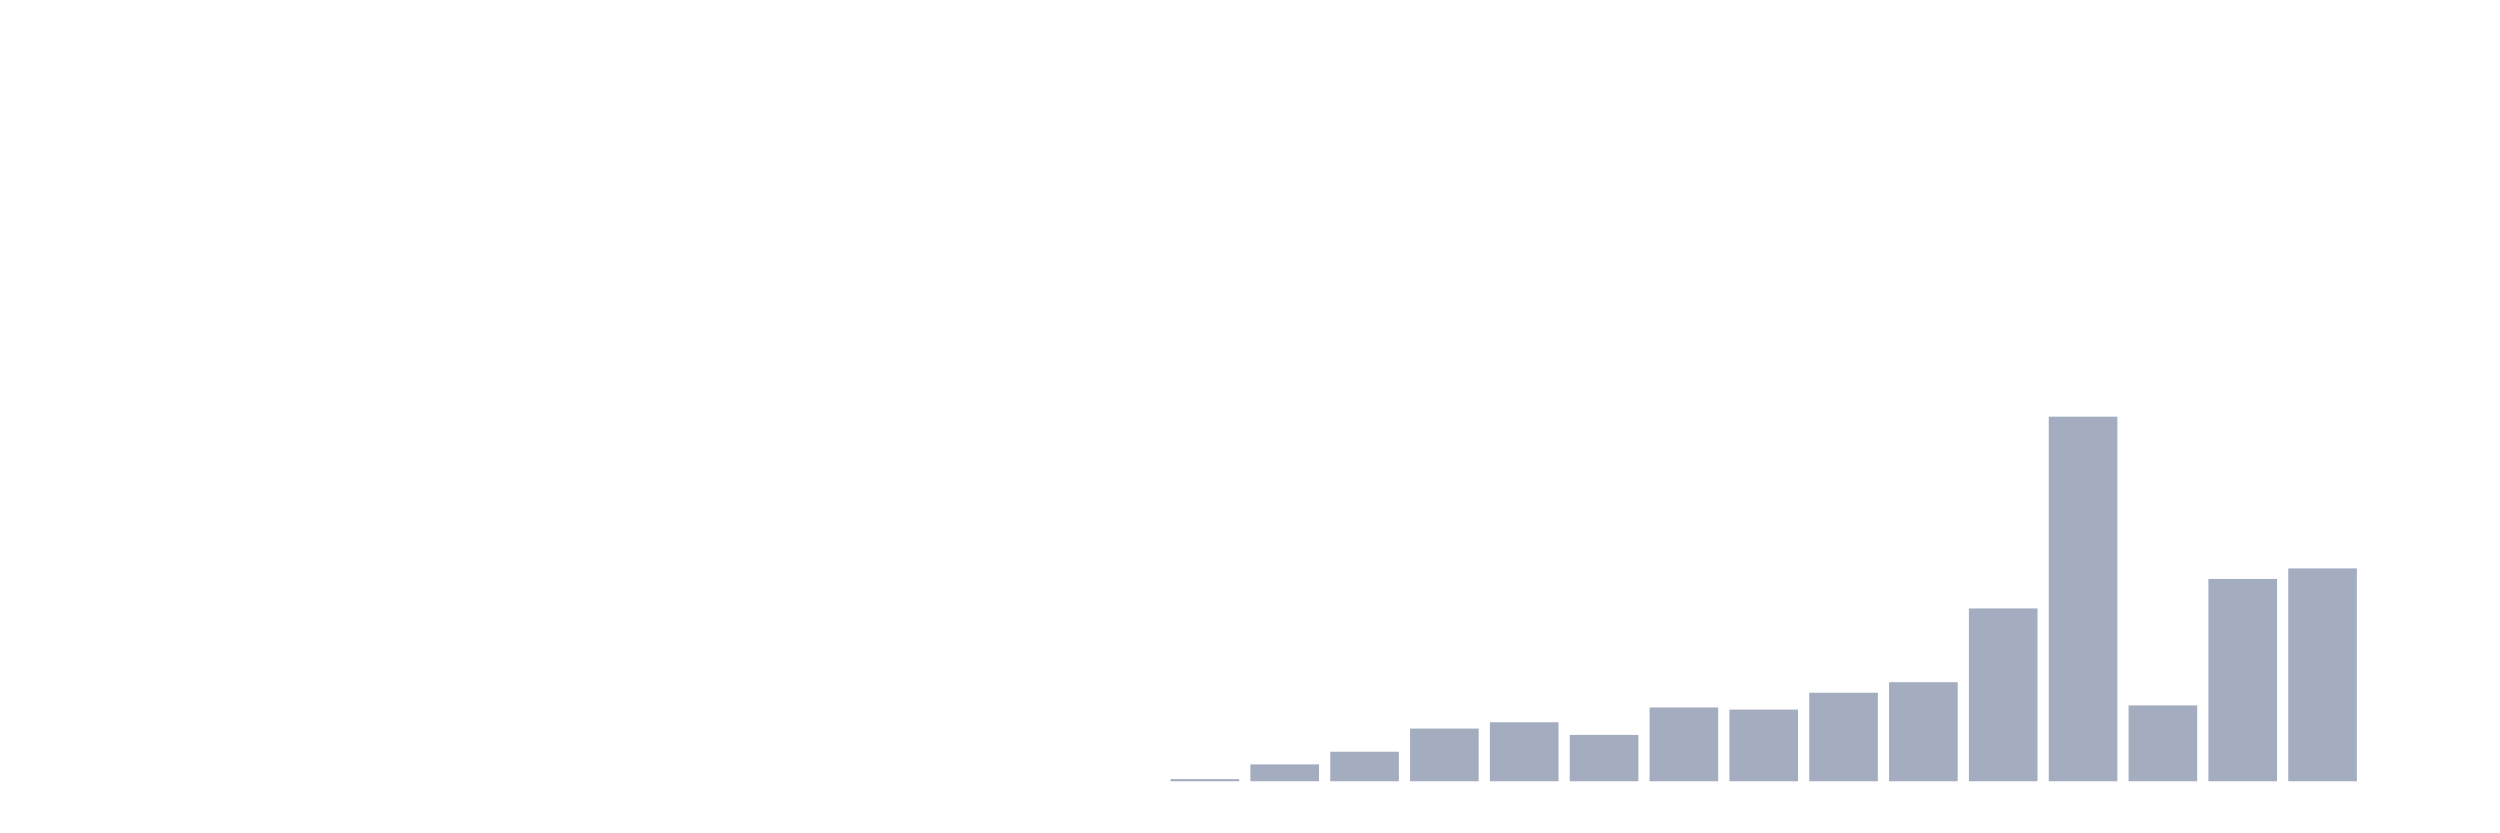 <svg xmlns="http://www.w3.org/2000/svg" viewBox="0 0 480 160"><g transform="translate(10,10)"><rect class="bar" x="0.153" width="13.175" y="140" height="0" fill="rgb(164,173,192)"></rect><rect class="bar" x="15.482" width="13.175" y="140" height="0" fill="rgb(164,173,192)"></rect><rect class="bar" x="30.81" width="13.175" y="140" height="0" fill="rgb(164,173,192)"></rect><rect class="bar" x="46.138" width="13.175" y="140" height="0" fill="rgb(164,173,192)"></rect><rect class="bar" x="61.466" width="13.175" y="140" height="0" fill="rgb(164,173,192)"></rect><rect class="bar" x="76.794" width="13.175" y="140" height="0" fill="rgb(164,173,192)"></rect><rect class="bar" x="92.123" width="13.175" y="140" height="0" fill="rgb(164,173,192)"></rect><rect class="bar" x="107.451" width="13.175" y="140" height="0" fill="rgb(164,173,192)"></rect><rect class="bar" x="122.779" width="13.175" y="140" height="0" fill="rgb(164,173,192)"></rect><rect class="bar" x="138.107" width="13.175" y="140" height="0" fill="rgb(164,173,192)"></rect><rect class="bar" x="153.436" width="13.175" y="140" height="0" fill="rgb(164,173,192)"></rect><rect class="bar" x="168.764" width="13.175" y="140" height="0" fill="rgb(164,173,192)"></rect><rect class="bar" x="184.092" width="13.175" y="140" height="0" fill="rgb(164,173,192)"></rect><rect class="bar" x="199.42" width="13.175" y="140" height="0" fill="rgb(164,173,192)"></rect><rect class="bar" x="214.748" width="13.175" y="139.595" height="0.405" fill="rgb(164,173,192)"></rect><rect class="bar" x="230.077" width="13.175" y="136.763" height="3.237" fill="rgb(164,173,192)"></rect><rect class="bar" x="245.405" width="13.175" y="134.335" height="5.665" fill="rgb(164,173,192)"></rect><rect class="bar" x="260.733" width="13.175" y="129.884" height="10.116" fill="rgb(164,173,192)"></rect><rect class="bar" x="276.061" width="13.175" y="128.671" height="11.329" fill="rgb(164,173,192)"></rect><rect class="bar" x="291.39" width="13.175" y="131.098" height="8.902" fill="rgb(164,173,192)"></rect><rect class="bar" x="306.718" width="13.175" y="125.838" height="14.162" fill="rgb(164,173,192)"></rect><rect class="bar" x="322.046" width="13.175" y="126.243" height="13.757" fill="rgb(164,173,192)"></rect><rect class="bar" x="337.374" width="13.175" y="123.006" height="16.994" fill="rgb(164,173,192)"></rect><rect class="bar" x="352.702" width="13.175" y="120.983" height="19.017" fill="rgb(164,173,192)"></rect><rect class="bar" x="368.031" width="13.175" y="106.821" height="33.179" fill="rgb(164,173,192)"></rect><rect class="bar" x="383.359" width="13.175" y="70" height="70" fill="rgb(164,173,192)"></rect><rect class="bar" x="398.687" width="13.175" y="125.434" height="14.566" fill="rgb(164,173,192)"></rect><rect class="bar" x="414.015" width="13.175" y="101.156" height="38.844" fill="rgb(164,173,192)"></rect><rect class="bar" x="429.344" width="13.175" y="99.133" height="40.867" fill="rgb(164,173,192)"></rect><rect class="bar" x="444.672" width="13.175" y="140" height="0" fill="rgb(164,173,192)"></rect></g></svg>
